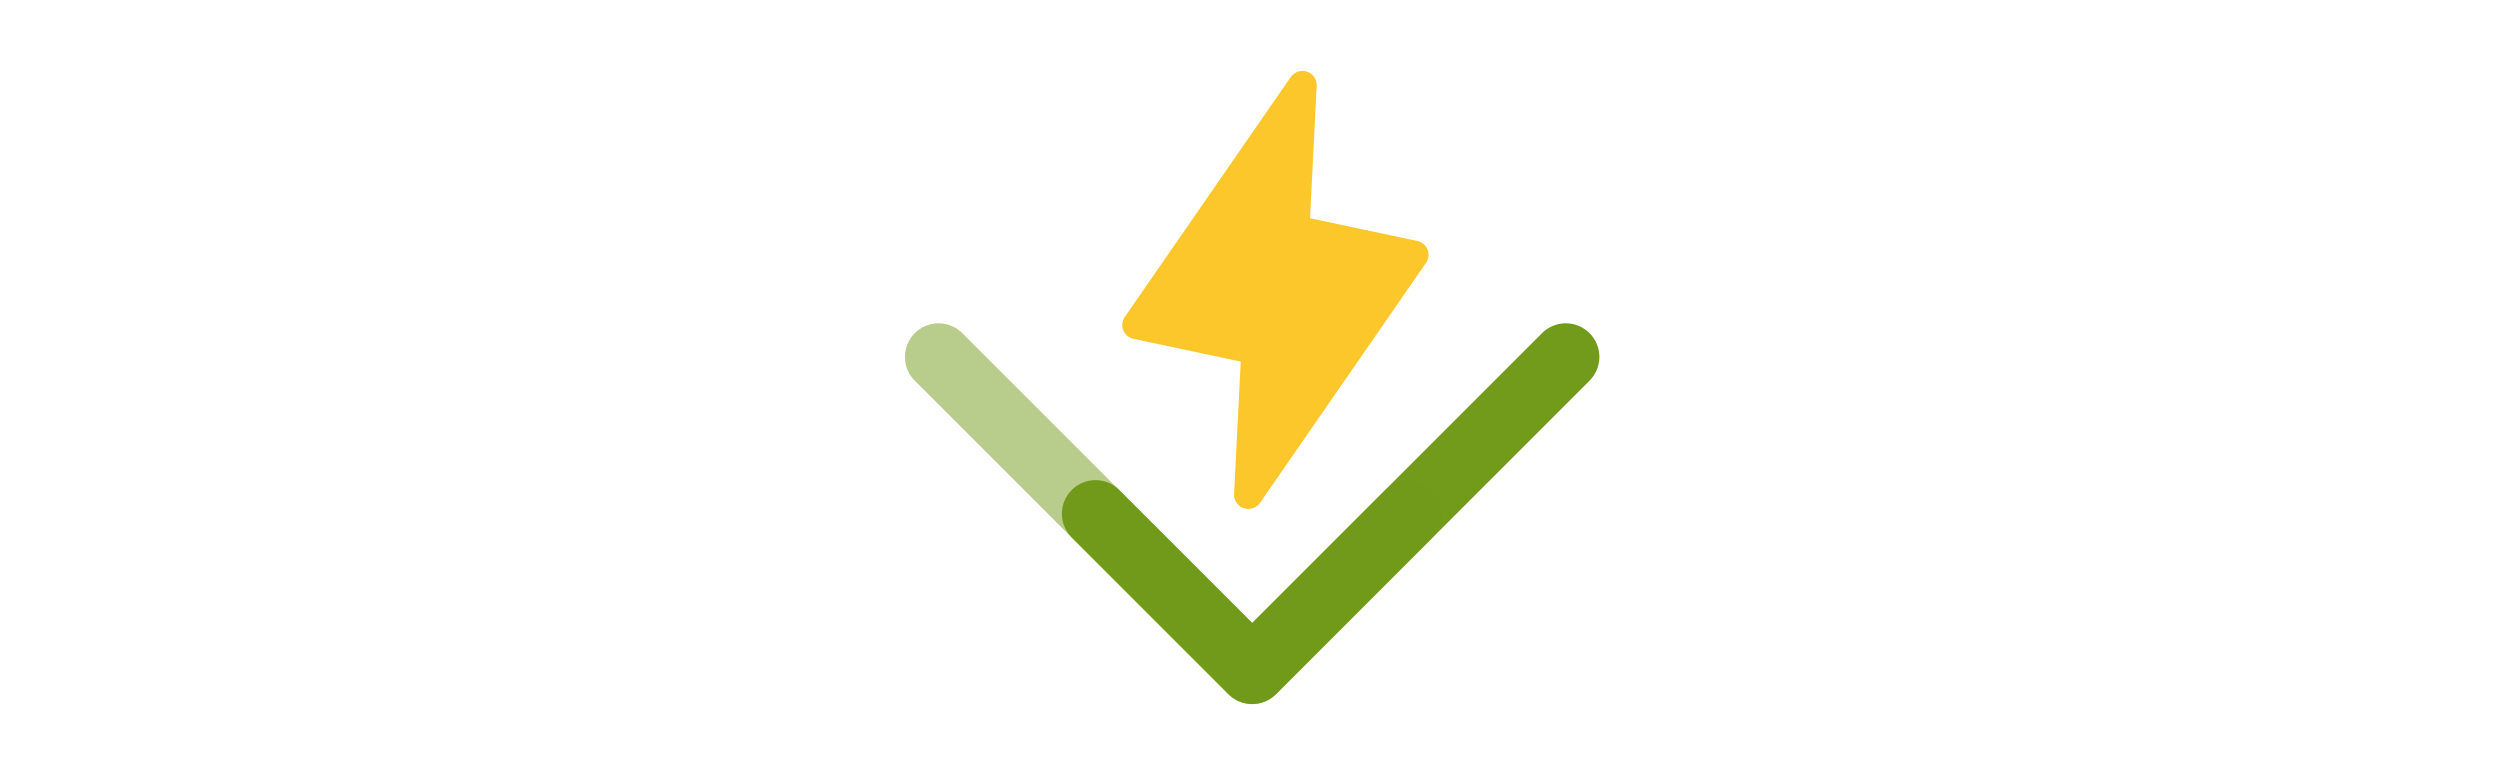 <svg xmlns="http://www.w3.org/2000/svg" height="50" fill="none" viewBox="0 0 165 165"><path fill="#fcc72b" d="m120.831 57.254-36.138 52.251a3.11 3.11 0 0 1-5.123-.008 3.08 3.08 0 0 1-.533-1.891l1.446-28.848-23.349-4.952A3.1 3.1 0 0 1 54.9 71.93a3.08 3.08 0 0 1 .33-2.895l36.138-52.25a3.12 3.12 0 0 1 3.552-1.179c.64.215 1.19.632 1.57 1.187.38.556.568 1.22.534 1.891l-1.447 28.848 23.349 4.952c.499.106.964.332 1.354.66a3.076 3.076 0 0 1 .551 4.112"/><path fill="#729b1b" d="M82.987 153.343a7.3 7.3 0 0 1-5.175-2.143l-34.146-34.144a7.315 7.315 0 0 1 5.178-12.477 7.32 7.32 0 0 1 5.17 2.129l28.973 28.97 63.118-63.115a7.316 7.316 0 0 1 10.347 10.347L88.16 151.2a7.3 7.3 0 0 1-5.173 2.143"/><path fill="#729b1b" fill-opacity=".5" d="M82.957 153.343a7.3 7.3 0 0 0 5.175-2.143l34.146-34.144a7.313 7.313 0 0 0-.014-10.333 7.32 7.32 0 0 0-10.334-.015l-28.973 28.97L19.84 72.563A7.317 7.317 0 0 0 9.49 82.91l68.293 68.29a7.3 7.3 0 0 0 5.173 2.143"/></svg>